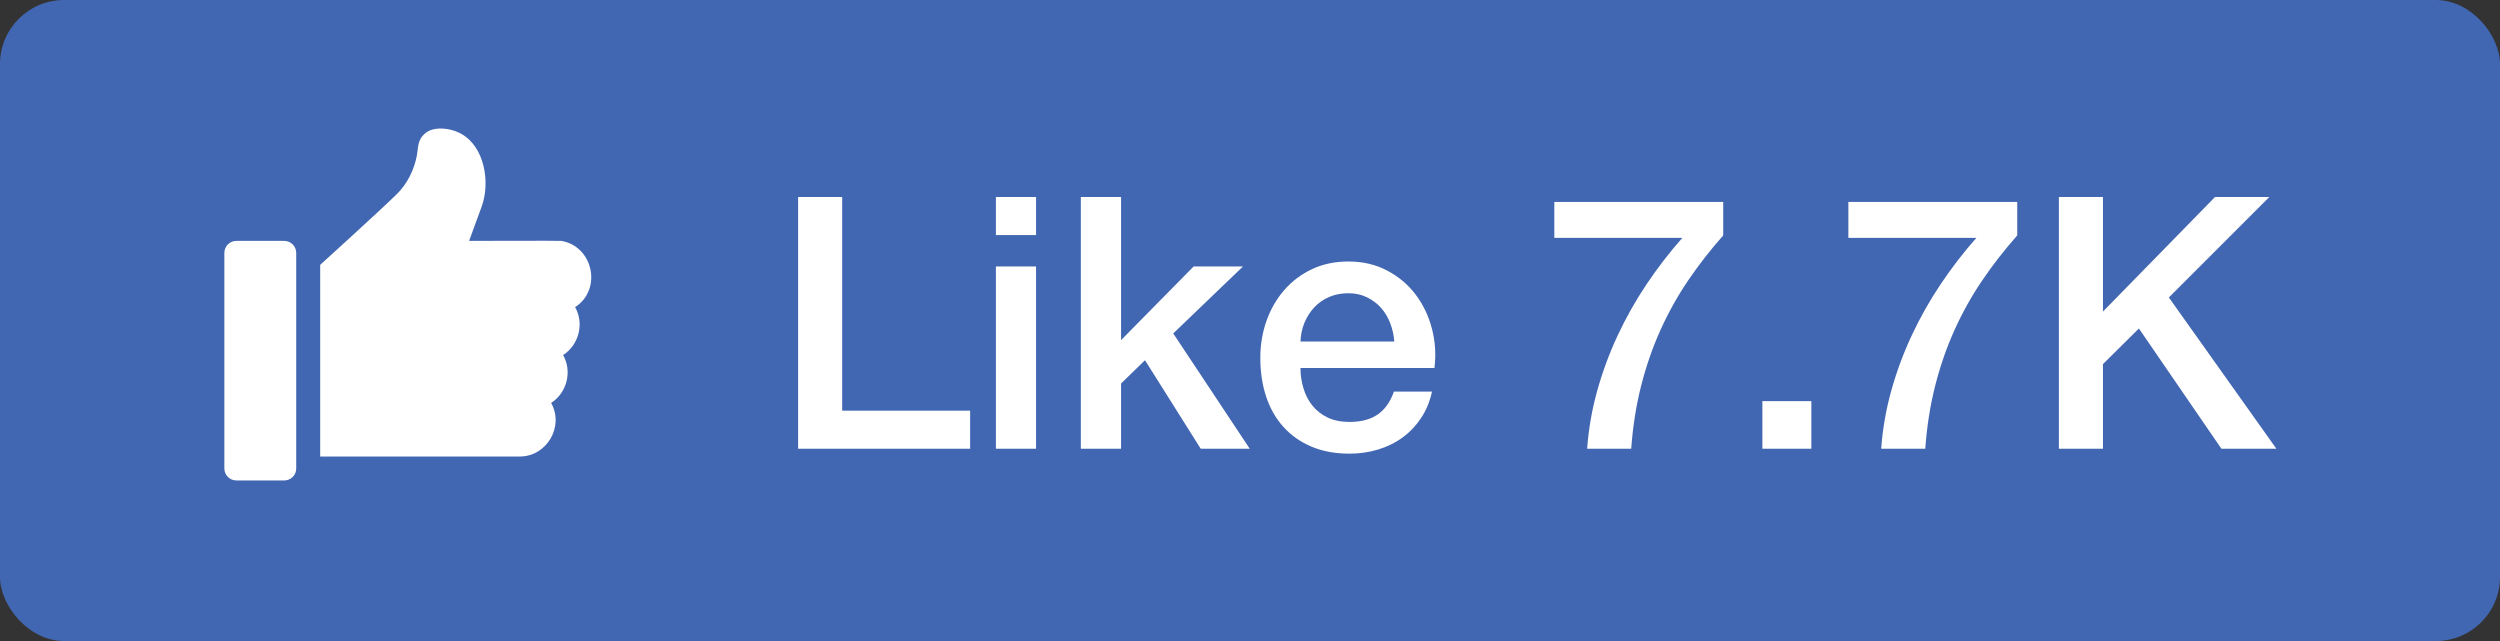 <svg width="78px" height="20px" viewBox="0 0 78 20" version="1.1" xmlns="http://www.w3.org/2000/svg" xmlns:xlink="http://www.w3.org/1999/xlink"><rect x="0" y="0" width="78" height="20" fill="#333333" stroke="none"/><title>fb</title><desc>Created with Sketch.</desc><defs></defs><g id="Page-1" stroke="none" stroke-width="1" fill="none" fill-rule="evenodd"><g id="SameDays-Desktop" transform="translate(-1143, -6715)"><g id="Footer" transform="translate(0, 6636)"><g id="Group-5" transform="translate(1143, 40)"><g id="fb" transform="translate(0, 39)"><rect id="Rectangle-12" fill="#4267B2" x="0" y="0" width="78" height="20" rx="2"></rect><g id="like" transform="translate(7, 4)" fill="#FFFFFF" fill-rule="nonzero"><path d="M1.869,3.516 L0.374,3.516 C0.168,3.516 0,3.683 0,3.89 L0,10.617 C0,10.823 0.167,10.99 0.374,10.99 L1.869,10.99 C2.075,10.99 2.242,10.823 2.242,10.617 L2.242,3.89 C2.242,3.683 2.074,3.516 1.869,3.516 Z" id="Shape"></path><path d="M10.514,3.516 C10.454,3.506 7.636,3.516 7.636,3.516 L8.029,2.442 C8.301,1.7 8.125,0.568 7.372,0.165 C7.126,0.034 6.783,-0.032 6.507,0.038 C6.348,0.078 6.209,0.183 6.126,0.323 C6.031,0.485 6.04,0.674 6.006,0.853 C5.92,1.308 5.705,1.74 5.372,2.065 C4.792,2.631 2.99,4.263 2.99,4.263 L2.99,10.243 L9.219,10.243 C10.059,10.243 10.61,9.305 10.195,8.572 C10.689,8.255 10.858,7.589 10.569,7.077 C11.063,6.76 11.232,6.094 10.943,5.582 C11.795,5.036 11.51,3.684 10.514,3.516 Z" id="Shape"></path></g><path d="M24.901,6.146 L26.276,6.146 L26.276,12.812 L30.268,12.812 L30.268,14 L24.901,14 L24.901,6.146 Z M31.072,6.146 L32.325,6.146 L32.325,7.334 L31.072,7.334 L31.072,6.146 Z M31.072,8.313 L32.325,8.313 L32.325,14 L31.072,14 L31.072,8.313 Z M33.722,6.146 L34.977,6.146 L34.977,10.612 L37.242,8.313 L38.782,8.313 L36.605,10.403 L38.992,14 L37.462,14 L35.724,11.239 L34.977,11.965 L34.977,14 L33.722,14 L33.722,6.146 Z M43.502,10.656 C43.487,10.458 43.445,10.267 43.375,10.084 C43.305,9.901 43.21,9.741 43.089,9.605 C42.968,9.47 42.821,9.36 42.649,9.275 C42.477,9.191 42.284,9.149 42.072,9.149 C41.851,9.149 41.652,9.187 41.472,9.264 C41.292,9.342 41.138,9.448 41.01,9.584 C40.882,9.719 40.779,9.879 40.702,10.062 C40.625,10.245 40.583,10.443 40.575,10.656 L43.502,10.656 Z M40.575,11.481 C40.575,11.701 40.607,11.914 40.669,12.119 C40.731,12.324 40.825,12.504 40.95,12.658 C41.074,12.812 41.232,12.935 41.422,13.027 C41.613,13.118 41.84,13.164 42.105,13.164 C42.471,13.164 42.766,13.085 42.99,12.928 C43.214,12.77 43.38,12.533 43.49,12.218 L44.678,12.218 C44.612,12.526 44.499,12.801 44.337,13.043 C44.176,13.285 43.982,13.488 43.755,13.653 C43.527,13.819 43.272,13.943 42.99,14.027 C42.708,14.112 42.413,14.154 42.105,14.154 C41.657,14.154 41.261,14.081 40.916,13.934 C40.572,13.787 40.28,13.582 40.042,13.318 C39.804,13.054 39.624,12.739 39.503,12.372 C39.382,12.005 39.322,11.602 39.322,11.162 C39.322,10.759 39.386,10.376 39.514,10.012 C39.642,9.649 39.826,9.331 40.064,9.056 C40.302,8.78 40.59,8.562 40.928,8.401 C41.265,8.24 41.646,8.159 42.072,8.159 C42.519,8.159 42.92,8.252 43.276,8.44 C43.632,8.627 43.927,8.874 44.161,9.182 C44.396,9.49 44.567,9.844 44.673,10.243 C44.779,10.643 44.807,11.056 44.755,11.481 L40.575,11.481 Z M48.495,6.3 L53.764,6.3 L53.764,7.345 C53.361,7.8 52.995,8.271 52.664,8.758 C52.334,9.246 52.047,9.763 51.801,10.309 C51.555,10.856 51.356,11.433 51.202,12.042 C51.047,12.651 50.945,13.303 50.894,14 L49.519,14 C49.563,13.391 49.667,12.79 49.832,12.196 C49.997,11.602 50.21,11.026 50.47,10.469 C50.73,9.912 51.033,9.376 51.377,8.863 C51.722,8.35 52.092,7.869 52.489,7.422 L48.495,7.422 L48.495,6.3 Z M54.986,12.515 L56.514,12.515 L56.514,14 L54.986,14 L54.986,12.515 Z M57.669,6.3 L62.938,6.3 L62.938,7.345 C62.535,7.8 62.169,8.271 61.839,8.758 C61.508,9.246 61.221,9.763 60.975,10.309 C60.729,10.856 60.53,11.433 60.376,12.042 C60.221,12.651 60.119,13.303 60.068,14 L58.693,14 C58.737,13.391 58.841,12.79 59.006,12.196 C59.171,11.602 59.384,11.026 59.644,10.469 C59.904,9.912 60.207,9.376 60.551,8.863 C60.896,8.35 61.266,7.869 61.663,7.422 L57.669,7.422 L57.669,6.3 Z M64.237,6.146 L65.612,6.146 L65.612,9.721 L69.109,6.146 L70.803,6.146 L67.668,9.281 L71.023,14 L69.308,14 L66.734,10.249 L65.612,11.36 L65.612,14 L64.237,14 L64.237,6.146 Z" id="Like-7.7K" fill="#FFFFFF"></path></g></g></g></g></g></svg>